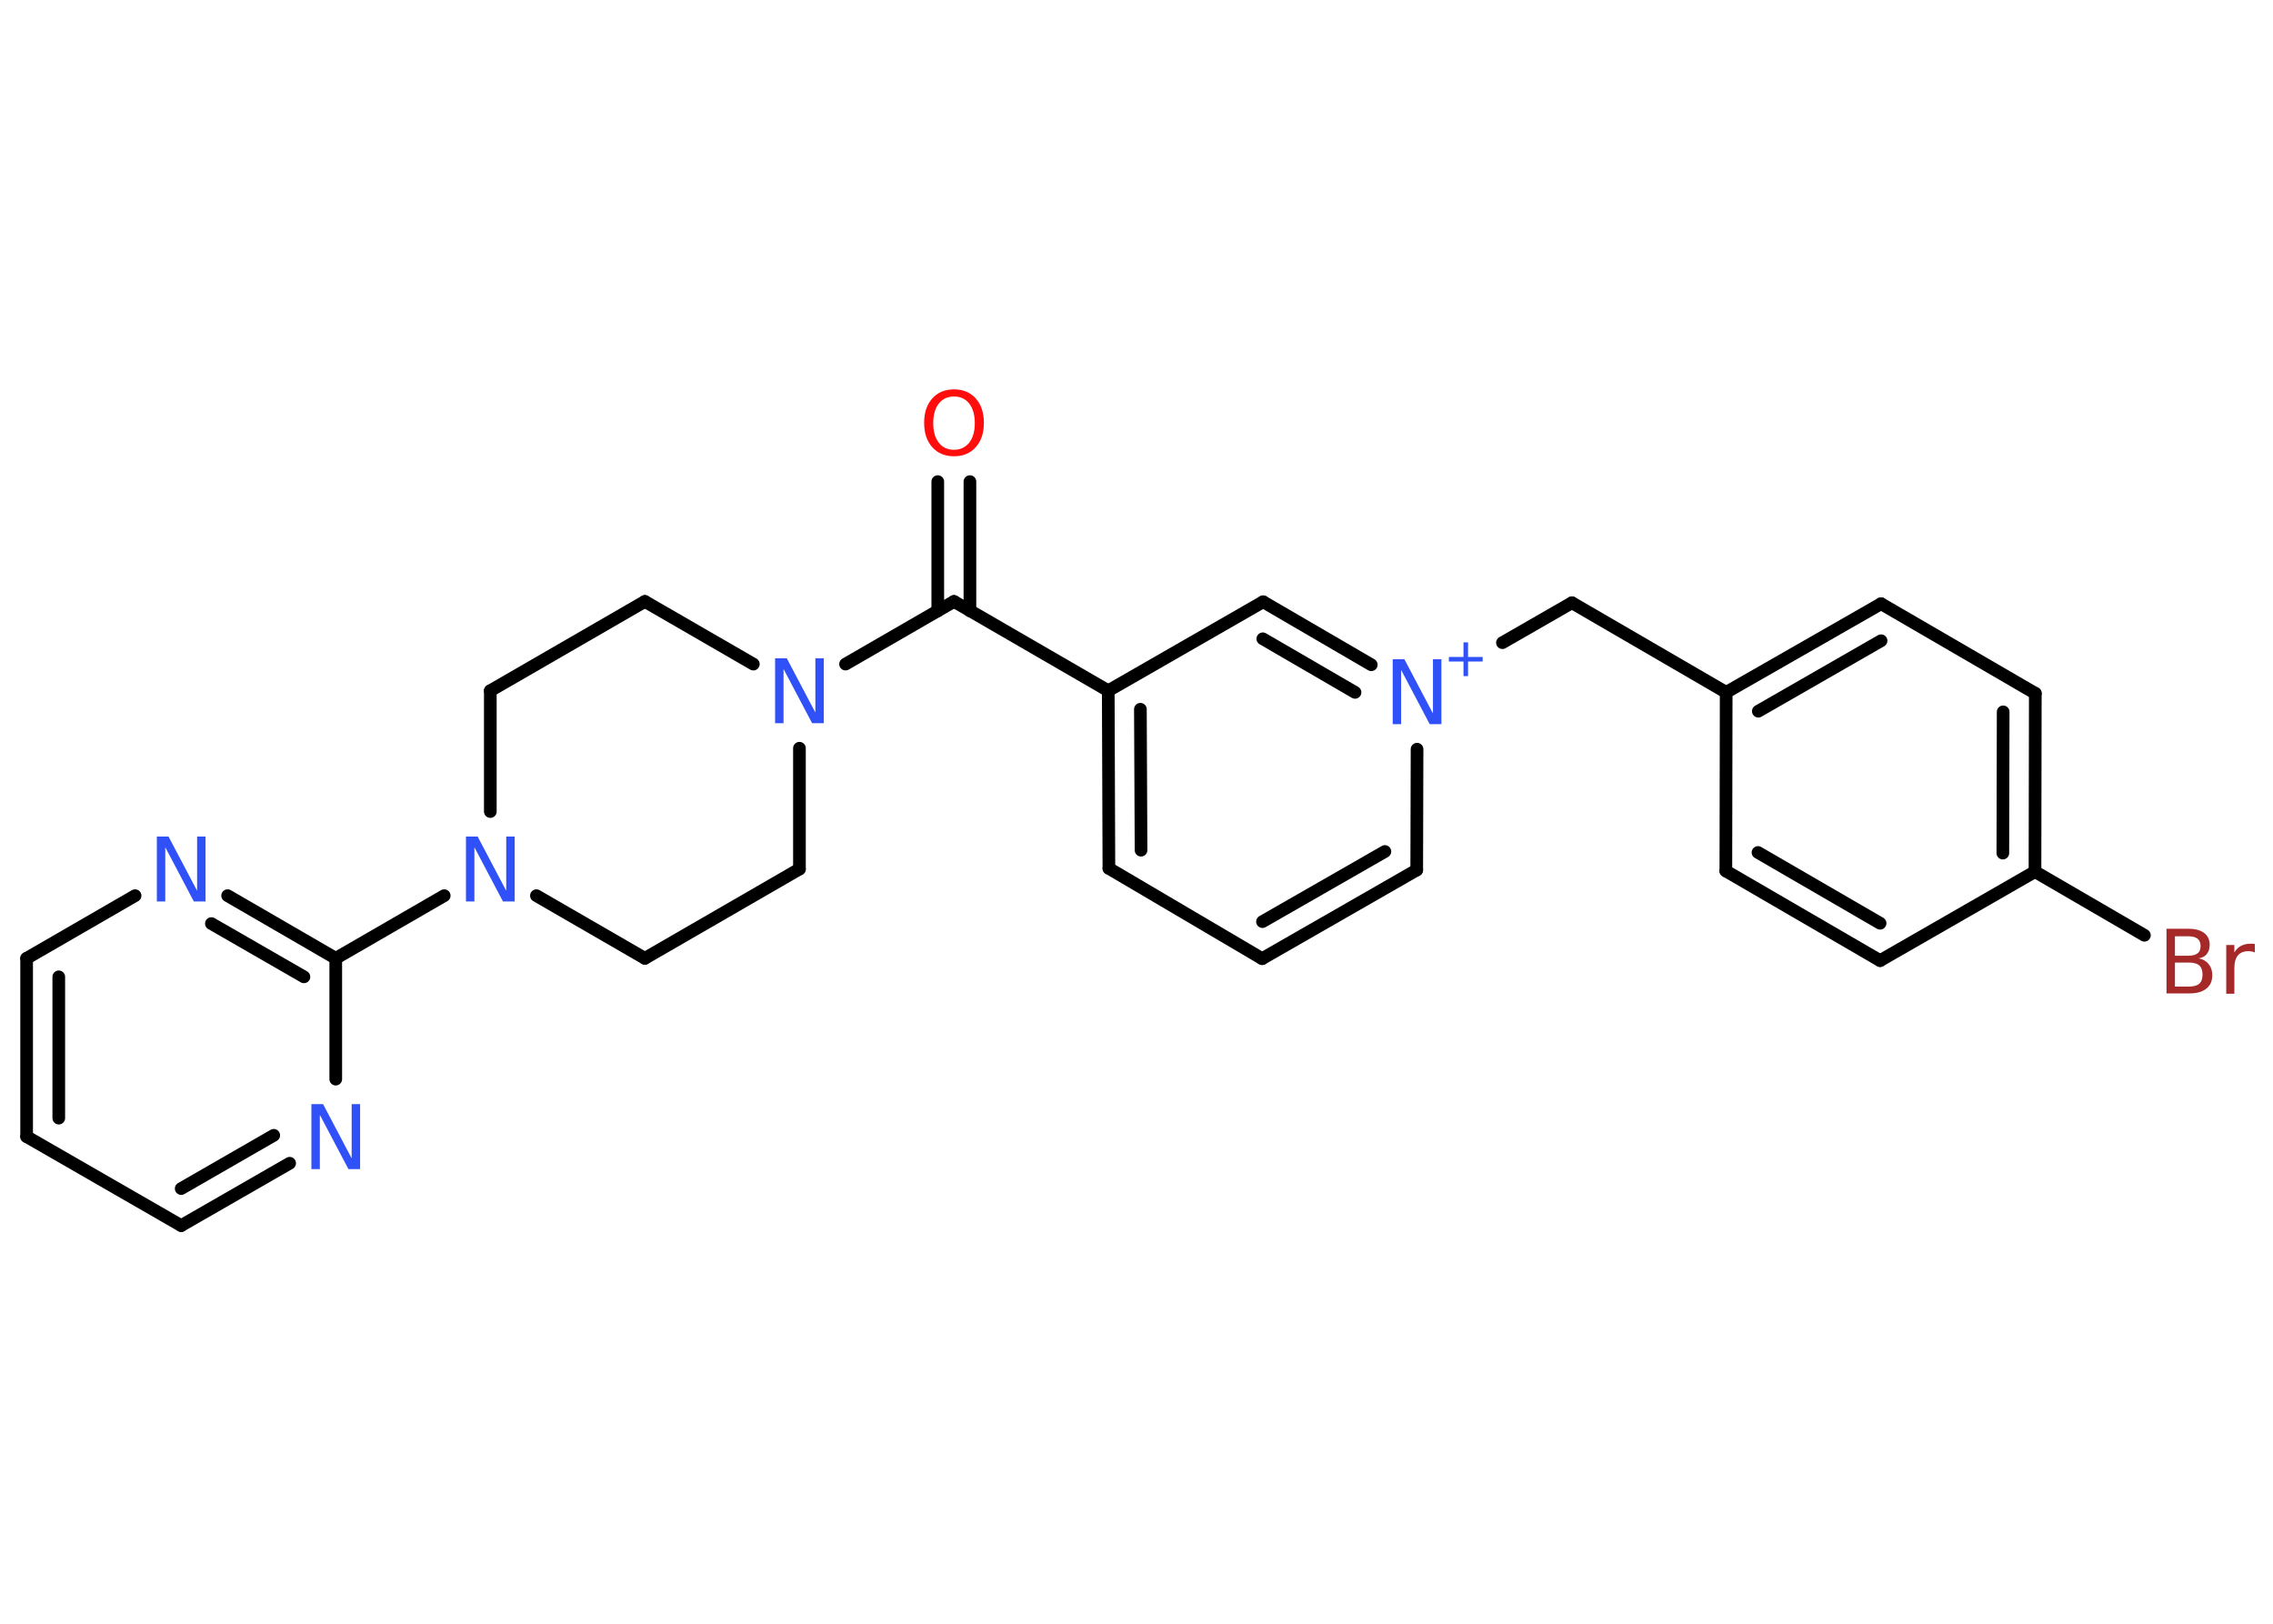 <?xml version='1.0' encoding='UTF-8'?>
<!DOCTYPE svg PUBLIC "-//W3C//DTD SVG 1.1//EN" "http://www.w3.org/Graphics/SVG/1.1/DTD/svg11.dtd">
<svg version='1.2' xmlns='http://www.w3.org/2000/svg' xmlns:xlink='http://www.w3.org/1999/xlink' width='70.0mm' height='50.0mm' viewBox='0 0 70.0 50.0'>
  <desc>Generated by the Chemistry Development Kit (http://github.com/cdk)</desc>
  <g stroke-linecap='round' stroke-linejoin='round' stroke='#000000' stroke-width='.39' fill='#3050F8'>
    <rect x='.0' y='.0' width='70.0' height='50.0' fill='#FFFFFF' stroke='none'/>
    <g id='mol1' class='mol'>
      <g id='mol1bnd1' class='bond'>
        <line x1='29.87' y1='14.83' x2='29.87' y2='18.81'/>
        <line x1='28.88' y1='14.83' x2='28.88' y2='18.81'/>
      </g>
      <line id='mol1bnd2' class='bond' x1='29.38' y1='18.52' x2='34.13' y2='21.27'/>
      <g id='mol1bnd3' class='bond'>
        <line x1='34.13' y1='21.27' x2='34.15' y2='26.74'/>
        <line x1='35.12' y1='21.84' x2='35.14' y2='26.18'/>
      </g>
      <line id='mol1bnd4' class='bond' x1='34.15' y1='26.74' x2='38.87' y2='29.52'/>
      <g id='mol1bnd5' class='bond'>
        <line x1='38.87' y1='29.52' x2='43.63' y2='26.79'/>
        <line x1='38.88' y1='28.38' x2='42.65' y2='26.22'/>
      </g>
      <line id='mol1bnd6' class='bond' x1='43.63' y1='26.79' x2='43.64' y2='23.07'/>
      <line id='mol1bnd7' class='bond' x1='46.27' y1='19.79' x2='48.41' y2='18.56'/>
      <line id='mol1bnd8' class='bond' x1='48.41' y1='18.56' x2='53.16' y2='21.32'/>
      <g id='mol1bnd9' class='bond'>
        <line x1='57.93' y1='18.59' x2='53.16' y2='21.32'/>
        <line x1='57.93' y1='19.73' x2='54.15' y2='21.9'/>
      </g>
      <line id='mol1bnd10' class='bond' x1='57.93' y1='18.59' x2='62.68' y2='21.35'/>
      <g id='mol1bnd11' class='bond'>
        <line x1='62.67' y1='26.84' x2='62.68' y2='21.35'/>
        <line x1='61.68' y1='26.27' x2='61.69' y2='21.92'/>
      </g>
      <line id='mol1bnd12' class='bond' x1='62.67' y1='26.84' x2='66.04' y2='28.8'/>
      <line id='mol1bnd13' class='bond' x1='62.67' y1='26.84' x2='57.9' y2='29.58'/>
      <g id='mol1bnd14' class='bond'>
        <line x1='53.15' y1='26.82' x2='57.9' y2='29.58'/>
        <line x1='54.14' y1='26.25' x2='57.9' y2='28.43'/>
      </g>
      <line id='mol1bnd15' class='bond' x1='53.16' y1='21.32' x2='53.15' y2='26.82'/>
      <g id='mol1bnd16' class='bond'>
        <line x1='42.23' y1='20.47' x2='38.9' y2='18.53'/>
        <line x1='41.73' y1='21.32' x2='38.89' y2='19.67'/>
      </g>
      <line id='mol1bnd17' class='bond' x1='34.13' y1='21.27' x2='38.9' y2='18.53'/>
      <line id='mol1bnd18' class='bond' x1='29.38' y1='18.52' x2='26.04' y2='20.45'/>
      <line id='mol1bnd19' class='bond' x1='23.2' y1='20.45' x2='19.86' y2='18.52'/>
      <line id='mol1bnd20' class='bond' x1='19.86' y1='18.52' x2='15.1' y2='21.27'/>
      <line id='mol1bnd21' class='bond' x1='15.1' y1='21.27' x2='15.1' y2='24.99'/>
      <line id='mol1bnd22' class='bond' x1='13.68' y1='27.58' x2='10.34' y2='29.51'/>
      <g id='mol1bnd23' class='bond'>
        <line x1='10.34' y1='29.51' x2='7.01' y2='27.58'/>
        <line x1='9.36' y1='30.08' x2='6.51' y2='28.44'/>
      </g>
      <line id='mol1bnd24' class='bond' x1='4.16' y1='27.58' x2='.82' y2='29.51'/>
      <g id='mol1bnd25' class='bond'>
        <line x1='.82' y1='29.51' x2='.82' y2='35.0'/>
        <line x1='1.81' y1='30.08' x2='1.81' y2='34.43'/>
      </g>
      <line id='mol1bnd26' class='bond' x1='.82' y1='35.0' x2='5.58' y2='37.74'/>
      <g id='mol1bnd27' class='bond'>
        <line x1='5.58' y1='37.74' x2='8.92' y2='35.82'/>
        <line x1='5.58' y1='36.6' x2='8.43' y2='34.96'/>
      </g>
      <line id='mol1bnd28' class='bond' x1='10.34' y1='29.51' x2='10.34' y2='33.23'/>
      <line id='mol1bnd29' class='bond' x1='16.52' y1='27.58' x2='19.86' y2='29.51'/>
      <line id='mol1bnd30' class='bond' x1='19.86' y1='29.51' x2='24.62' y2='26.76'/>
      <line id='mol1bnd31' class='bond' x1='24.62' y1='23.04' x2='24.62' y2='26.76'/>
      <path id='mol1atm1' class='atom' d='M29.38 12.21q-.3 .0 -.47 .22q-.17 .22 -.17 .6q.0 .38 .17 .6q.17 .22 .47 .22q.29 .0 .47 -.22q.17 -.22 .17 -.6q.0 -.38 -.17 -.6q-.17 -.22 -.47 -.22zM29.38 11.99q.42 .0 .67 .28q.25 .28 .25 .75q.0 .47 -.25 .75q-.25 .28 -.67 .28q-.42 .0 -.67 -.28q-.25 -.28 -.25 -.75q.0 -.47 .25 -.75q.25 -.28 .67 -.28z' stroke='none' fill='#FF0D0D'/>
      <g id='mol1atm7' class='atom'>
        <path d='M42.89 20.3h.36l.88 1.67v-1.67h.26v2.0h-.36l-.88 -1.67v1.67h-.26v-2.0z' stroke='none'/>
        <path d='M45.21 19.78v.45h.45v.14h-.45v.45h-.14v-.45h-.45v-.14h.45v-.45h.14z' stroke='none'/>
      </g>
      <path id='mol1atm13' class='atom' d='M66.98 29.65v.73h.43q.22 .0 .32 -.09q.1 -.09 .1 -.28q.0 -.19 -.1 -.28q-.1 -.09 -.32 -.09h-.43zM66.98 28.83v.6h.4q.2 .0 .29 -.07q.1 -.07 .1 -.23q.0 -.15 -.1 -.23q-.1 -.07 -.29 -.07h-.4zM66.71 28.6h.69q.31 .0 .48 .13q.17 .13 .17 .36q.0 .18 -.09 .29q-.09 .11 -.25 .13q.2 .04 .31 .18q.11 .13 .11 .34q.0 .27 -.18 .41q-.18 .15 -.52 .15h-.71v-2.0zM69.44 29.33q-.04 -.02 -.09 -.03q-.05 -.01 -.11 -.01q-.21 .0 -.32 .13q-.11 .13 -.11 .39v.79h-.25v-1.5h.25v.23q.08 -.14 .2 -.2q.12 -.07 .3 -.07q.03 .0 .06 .0q.03 .0 .07 .01v.25z' stroke='none' fill='#A62929'/>
      <path id='mol1atm17' class='atom' d='M23.87 20.27h.36l.88 1.67v-1.67h.26v2.0h-.36l-.88 -1.67v1.67h-.26v-2.0z' stroke='none'/>
      <path id='mol1atm20' class='atom' d='M14.35 25.76h.36l.88 1.67v-1.67h.26v2.0h-.36l-.88 -1.67v1.67h-.26v-2.0z' stroke='none'/>
      <path id='mol1atm22' class='atom' d='M4.83 25.76h.36l.88 1.67v-1.67h.26v2.0h-.36l-.88 -1.67v1.67h-.26v-2.0z' stroke='none'/>
      <path id='mol1atm26' class='atom' d='M9.59 34.0h.36l.88 1.67v-1.67h.26v2.0h-.36l-.88 -1.67v1.67h-.26v-2.0z' stroke='none'/>
    </g>
  </g>
</svg>
